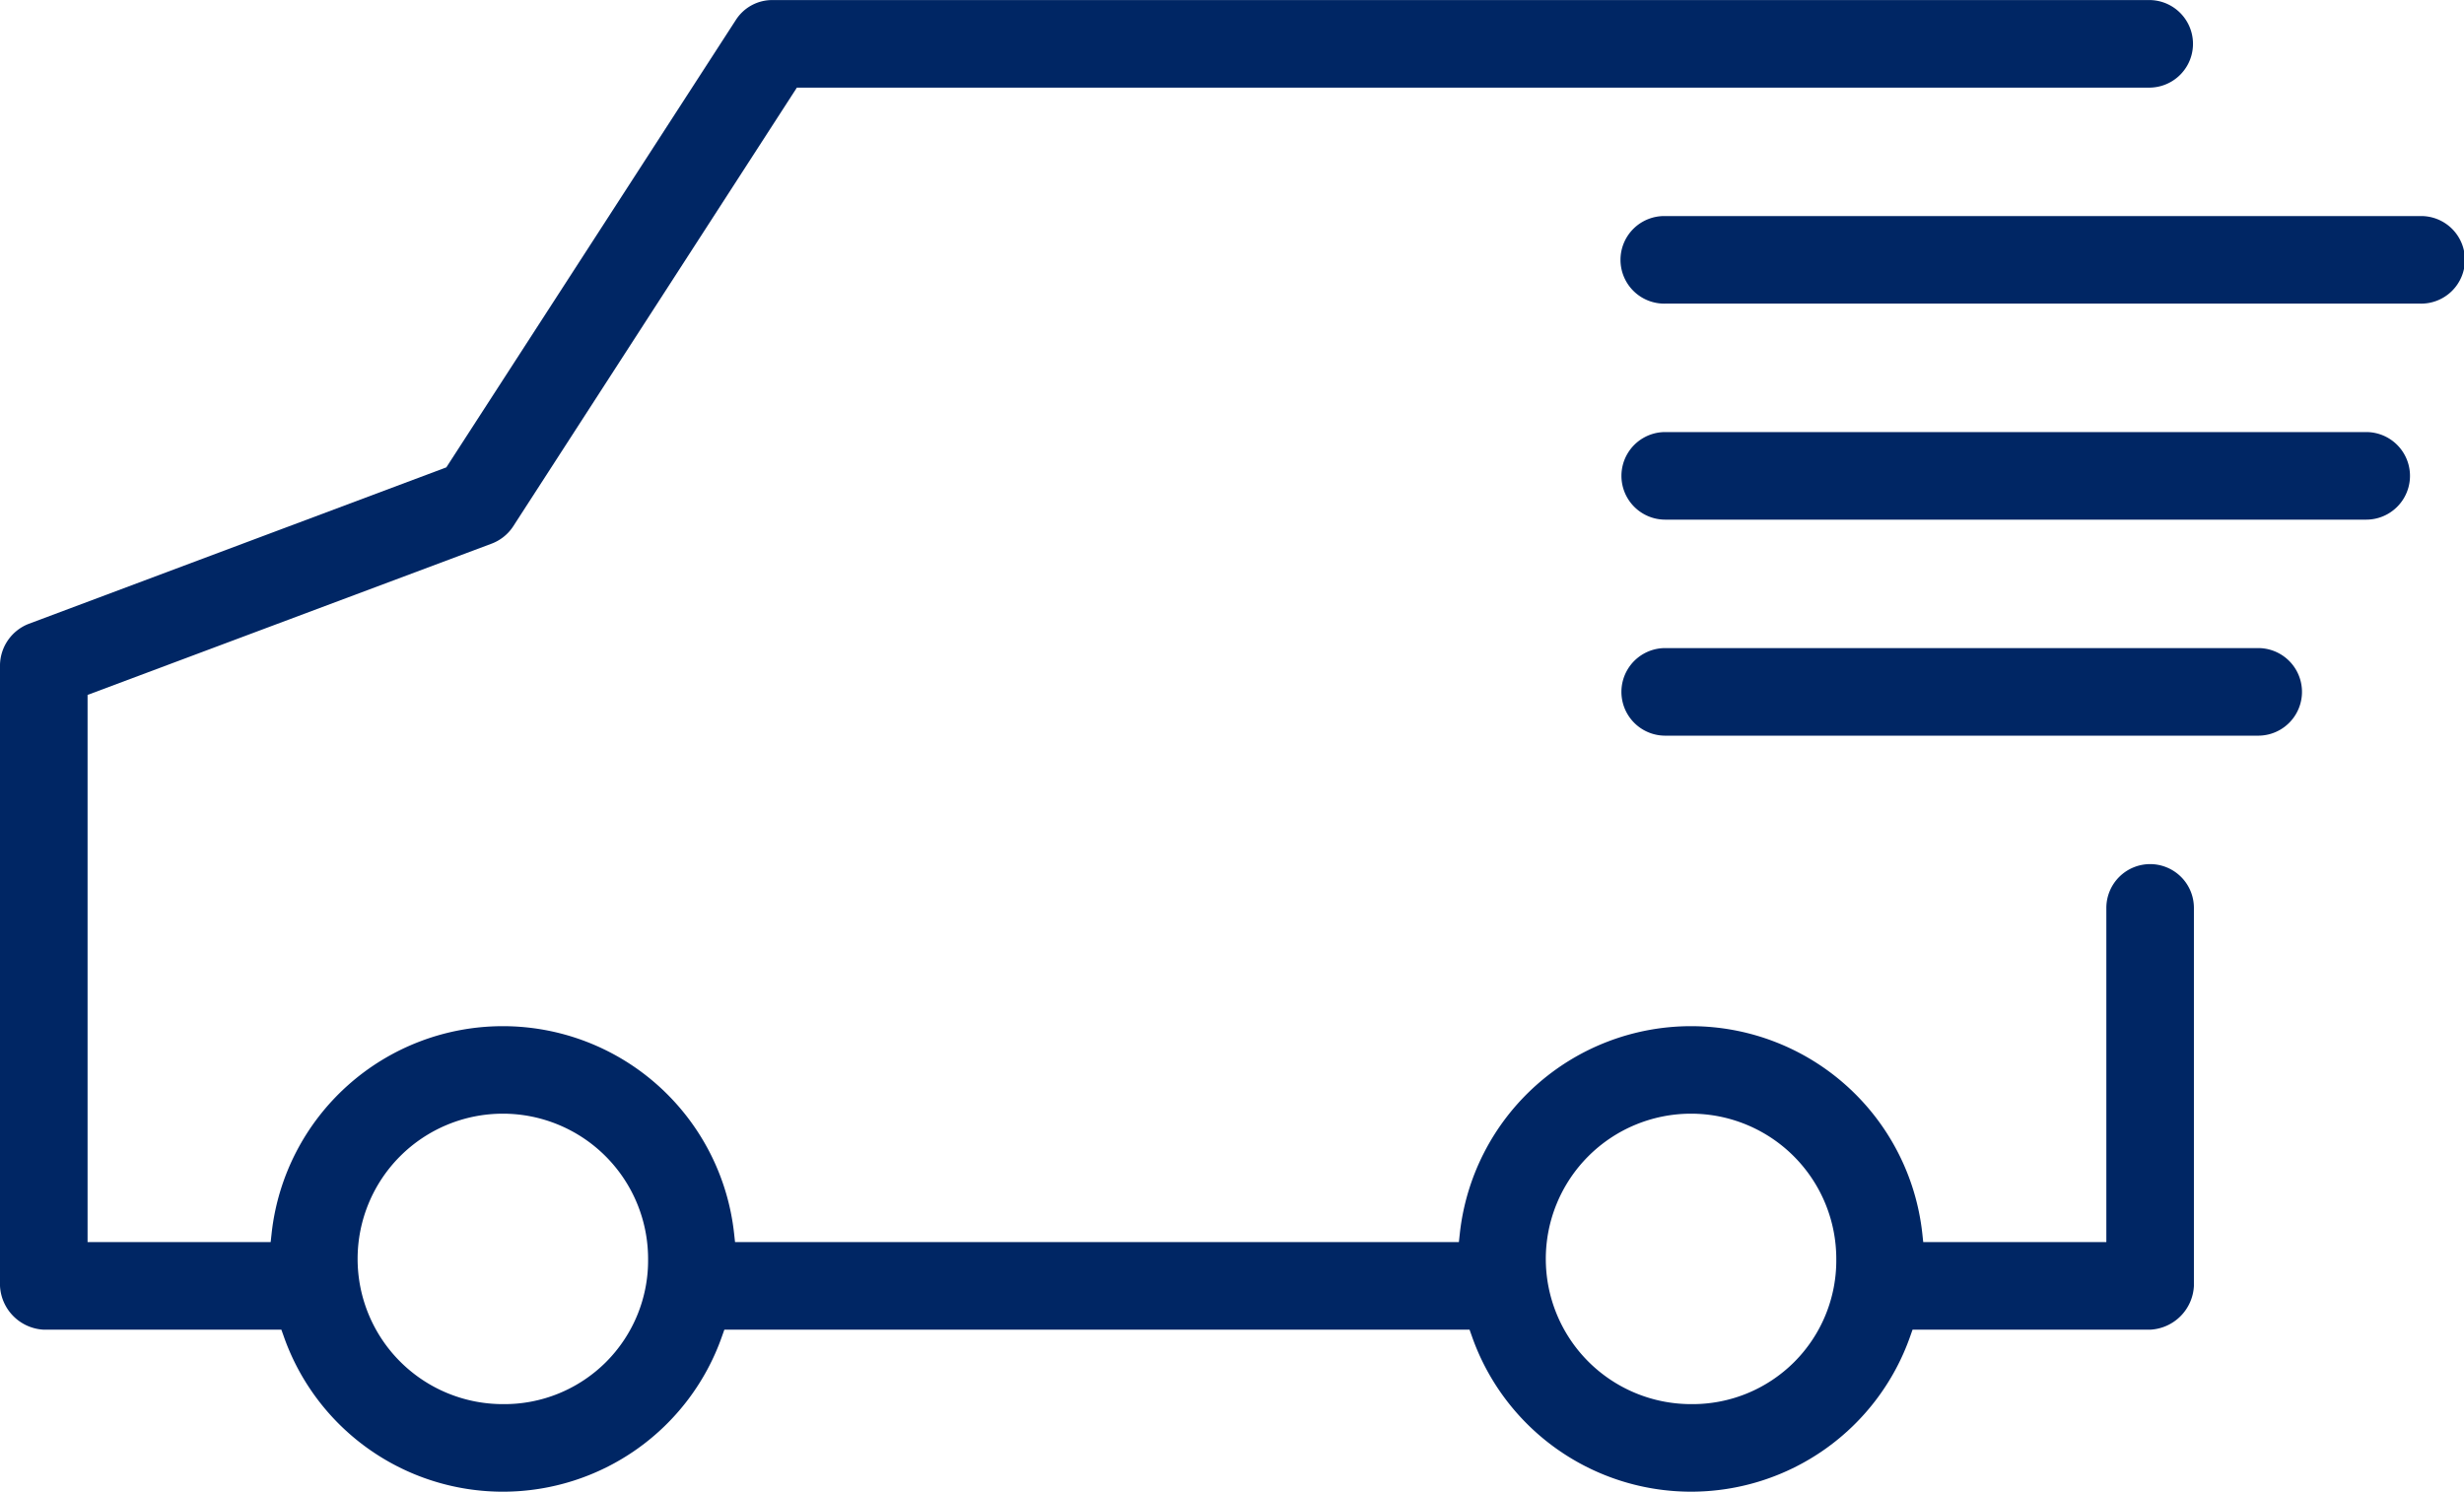 <svg xmlns="http://www.w3.org/2000/svg" xmlns:xlink="http://www.w3.org/1999/xlink" width="120.571" height="73.003" viewBox="0 0 120.571 73.003">
  <g id="Group_46" data-name="Group 46" transform="translate(0 0)" clip-path="url(#clip-path)">
    <path id="Path_165" data-name="Path 165" d="M105.213,42.289a2.145,2.145,0,0,0-2.143,2.143V60.788H94.11l-.048-.445a11.383,11.383,0,0,0-22.626,0l-.049.445H35.968l-.049-.445a11.383,11.383,0,0,0-22.626,0l-.049.445H4.285V34.009L24.019,26.62a2.185,2.185,0,0,0,1.08-.841L38.994,4.288h66.219a2.143,2.143,0,0,0,0-4.285H37.821a2.113,2.113,0,0,0-1.811.97l-14.17,21.9L1.41,30.529A2.2,2.2,0,0,0,0,32.539V62.932a2.257,2.257,0,0,0,2.144,2.142H13.768l.119.332a11.362,11.362,0,0,0,21.44,0l.118-.332H71.91l.118.332a11.363,11.363,0,0,0,21.441,0l.118-.332h11.626a2.256,2.256,0,0,0,2.142-2.142v-18.5a2.144,2.144,0,0,0-2.142-2.143M24.606,68.717a7.107,7.107,0,1,1,7.107-7.107,7.032,7.032,0,0,1-7.107,7.107m58.143,0a7.107,7.107,0,1,1,7.106-7.107,7.032,7.032,0,0,1-7.106,7.107" fill="#002664"/>
    <path id="Path_166" data-name="Path 166" d="M115.785,21.145h-34.3a2.143,2.143,0,0,0,0,4.286h34.3a2.143,2.143,0,0,0,0-4.286" fill="#002664"/>
    <path id="Path_167" data-name="Path 167" d="M110.5,31.717H81.484a2.143,2.143,0,0,0,0,4.286H110.5a2.143,2.143,0,1,0,0-4.286" fill="#002664"/>
    <path id="Path_168" data-name="Path 168" d="M118.427,10.574H81.485a2.143,2.143,0,1,0,0,4.285h36.942a2.143,2.143,0,1,0,0-4.285" fill="#002664"/>
  </g>
</svg>
